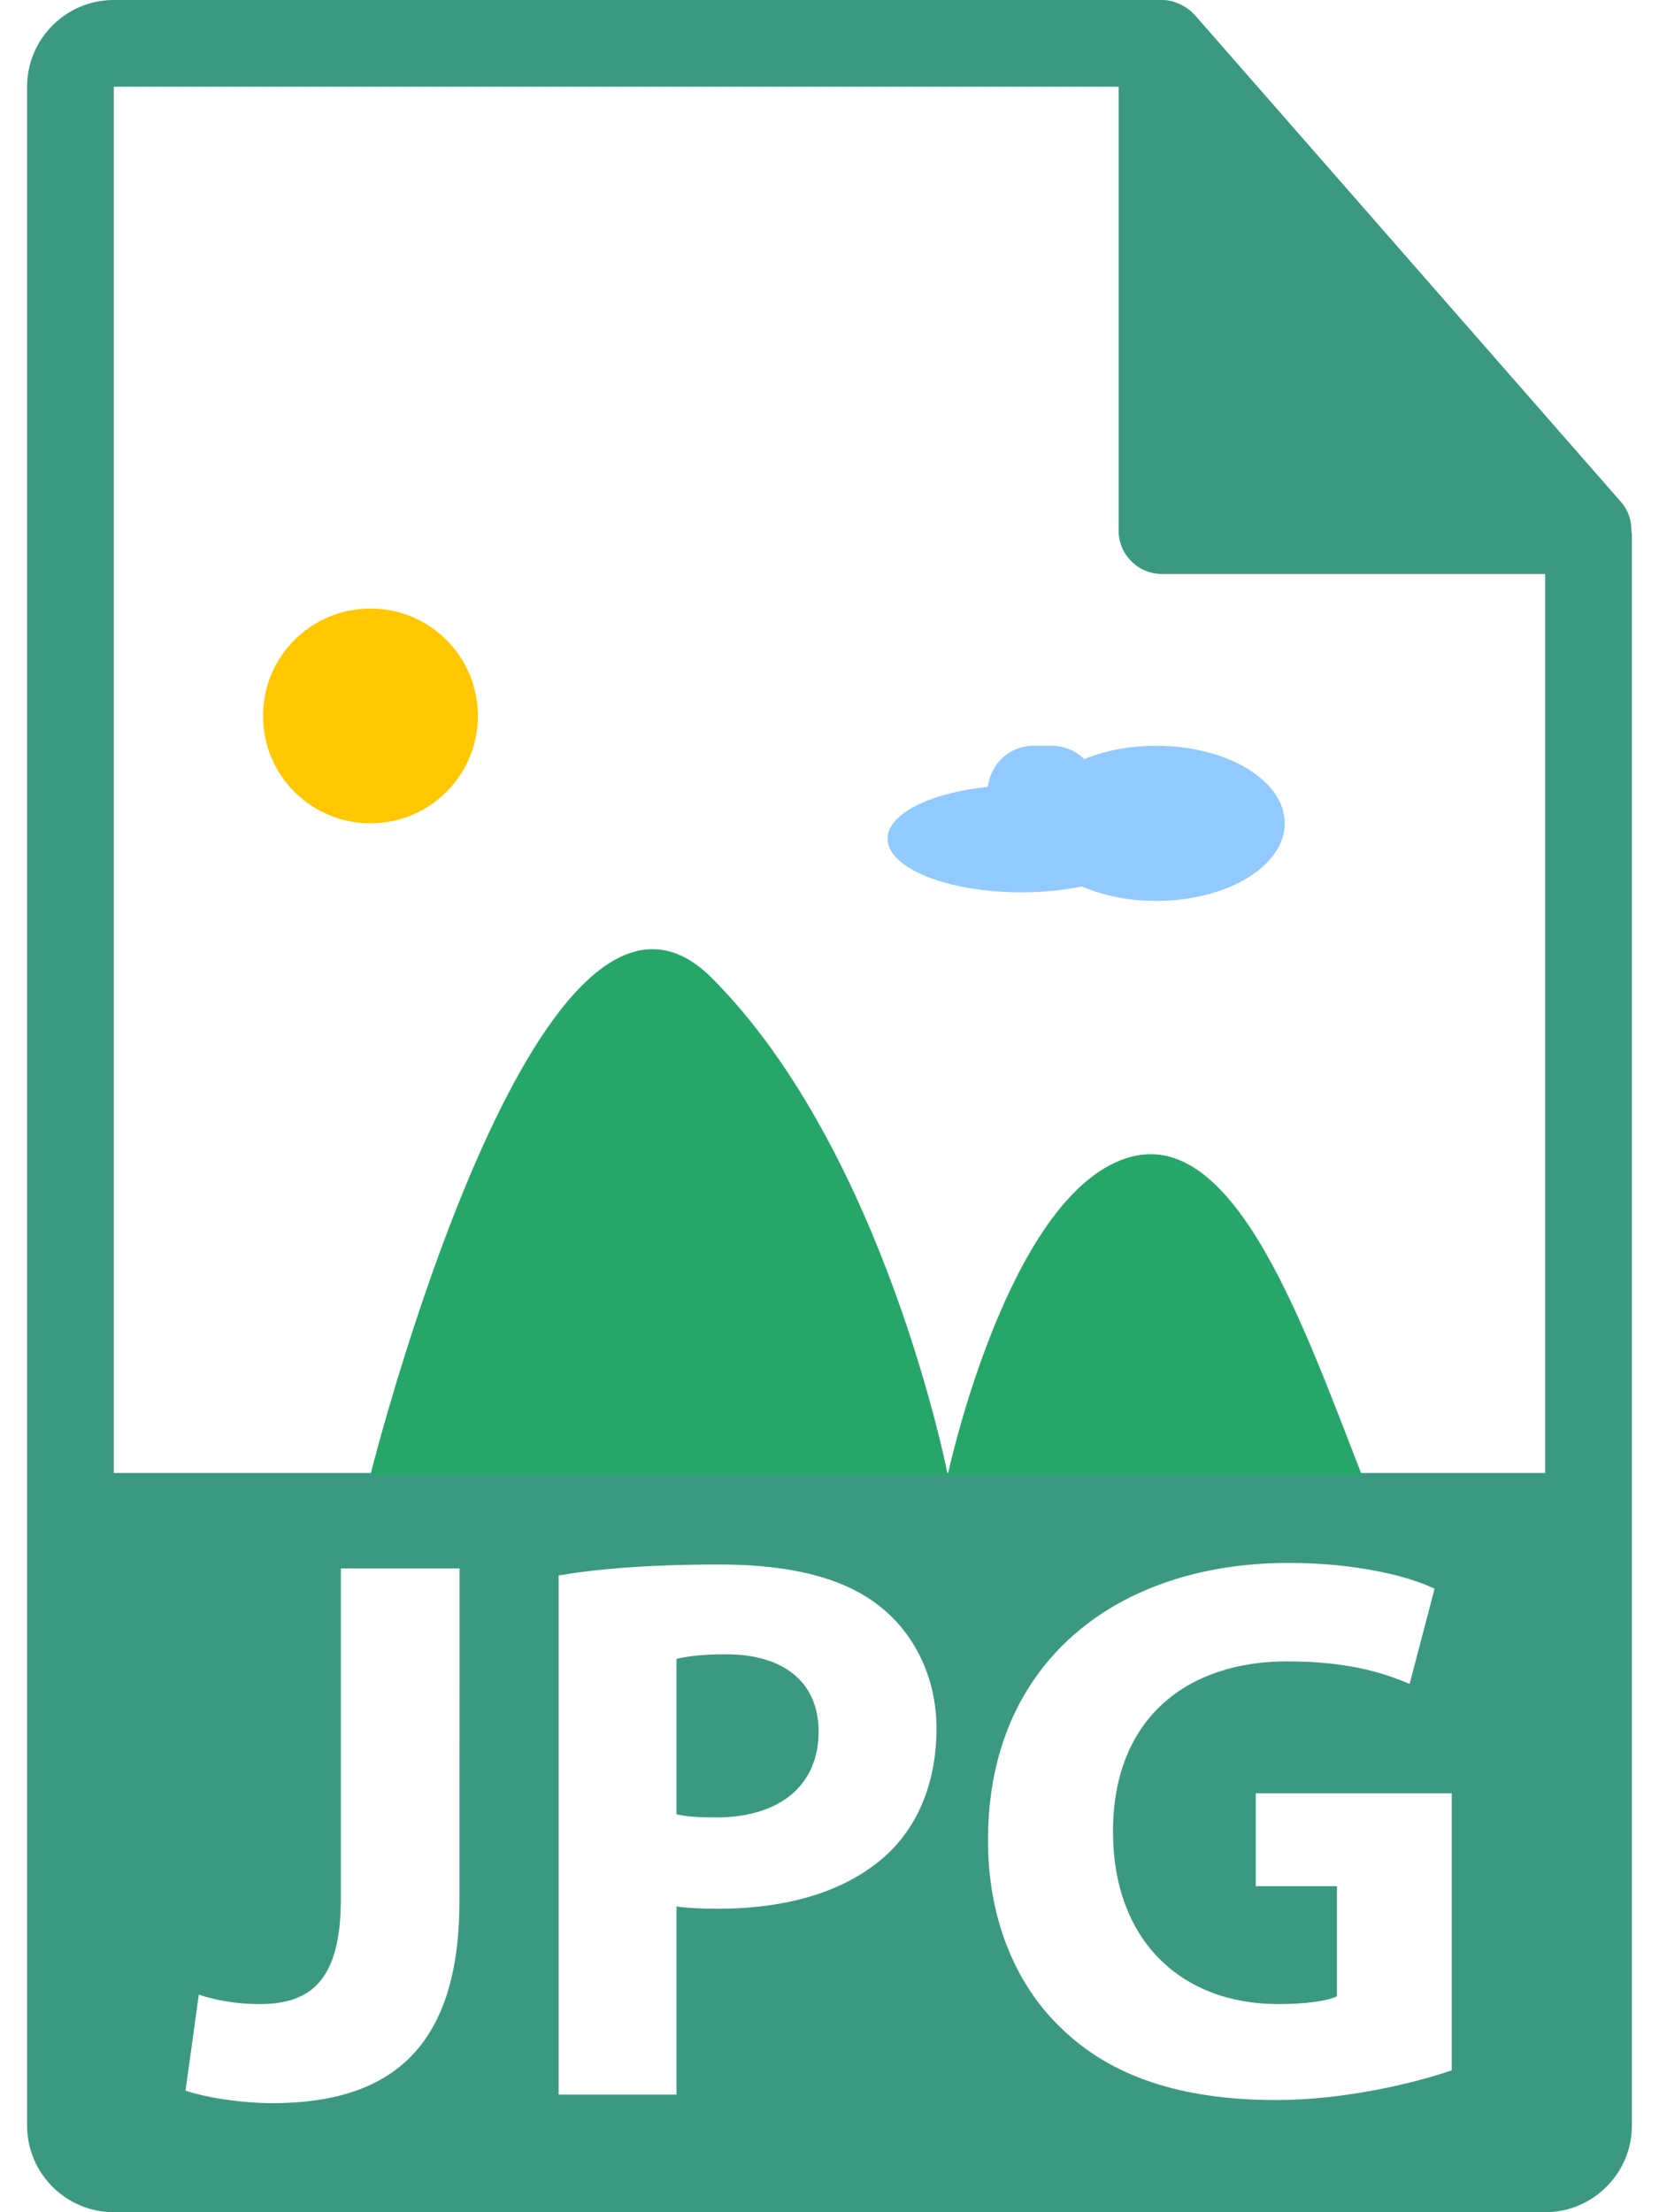 <svg width="18" height="24" viewBox="0 0 18 24" fill="none" xmlns="http://www.w3.org/2000/svg">
<path d="M17.701 5.751C17.7 5.641 17.664 5.533 17.589 5.447L12.962 0.161C12.96 0.159 12.959 0.159 12.958 0.158C12.93 0.127 12.898 0.101 12.864 0.079C12.854 0.073 12.844 0.067 12.833 0.061C12.804 0.045 12.773 0.031 12.741 0.022C12.732 0.019 12.724 0.016 12.715 0.013C12.68 0.005 12.644 1.52588e-05 12.607 1.52588e-05H1.235C0.716 1.52588e-05 0.294 0.422 0.294 0.941V23.059C0.294 23.578 0.716 24 1.235 24H16.765C17.283 24 17.706 23.578 17.706 23.059V5.804C17.706 5.786 17.703 5.769 17.701 5.751ZM4.985 20.624C4.985 22.25 4.206 22.817 2.953 22.817C2.656 22.817 2.267 22.766 2.013 22.681L2.157 21.64C2.335 21.699 2.563 21.742 2.817 21.742C3.36 21.742 3.698 21.496 3.698 20.607V17.016H4.986L4.985 20.624ZM9.636 20.107C9.195 20.522 8.543 20.708 7.781 20.708C7.611 20.708 7.459 20.7 7.34 20.683V22.724H6.061V17.092C6.46 17.024 7.018 16.973 7.806 16.973C8.602 16.973 9.17 17.126 9.551 17.431C9.915 17.719 10.161 18.192 10.161 18.752C10.161 19.311 9.975 19.785 9.636 20.107ZM15.751 22.461C15.353 22.597 14.599 22.783 13.845 22.783C12.804 22.783 12.05 22.521 11.525 22.013C11 21.521 10.712 20.776 10.72 19.938C10.729 18.04 12.109 16.956 13.981 16.956C14.718 16.956 15.285 17.1 15.565 17.236L15.294 18.269C14.98 18.134 14.591 18.024 13.964 18.024C12.889 18.024 12.076 18.634 12.076 19.87C12.076 21.048 12.812 21.742 13.871 21.742C14.168 21.742 14.405 21.708 14.506 21.657V20.463H13.625V19.455H15.751L15.751 22.461ZM1.235 15.98V0.941H12.137V5.757C12.137 6.016 12.348 6.227 12.607 6.227H16.765V15.98H1.235Z" fill="#3B9982"/>
<path d="M7.874 17.947C7.612 17.947 7.434 17.972 7.34 17.998V19.683C7.451 19.709 7.586 19.717 7.772 19.717C8.459 19.717 8.882 19.37 8.882 18.786C8.882 18.261 8.518 17.947 7.874 17.947Z" fill="#3B9982"/>
<path d="M7.721 10.608C5.841 8.728 4.019 16 4.019 16H10.283C10.283 16 9.601 12.489 7.721 10.608Z" fill="#26A769"/>
<path d="M12.28 12.548C10.948 12.889 10.283 16 10.283 16L14.775 16C14.165 14.441 13.418 12.257 12.28 12.548Z" fill="#26A769"/>
<path d="M4.02 8.932C4.664 8.932 5.185 8.411 5.185 7.767C5.185 7.123 4.664 6.602 4.02 6.602C3.375 6.602 2.854 7.123 2.854 7.767C2.854 8.411 3.375 8.932 4.02 8.932Z" fill="#FFC700"/>
<path d="M11.087 9.681C11.322 9.681 11.542 9.657 11.738 9.617C11.966 9.715 12.243 9.774 12.544 9.774C13.314 9.774 13.939 9.397 13.939 8.932C13.939 8.467 13.315 8.091 12.544 8.091C12.255 8.091 11.987 8.144 11.764 8.235C11.673 8.147 11.55 8.091 11.413 8.091H11.211C10.953 8.091 10.748 8.287 10.718 8.537C10.093 8.602 9.63 8.828 9.63 9.098C9.63 9.421 10.282 9.681 11.087 9.681Z" fill="#91CAFF"/>
</svg>
